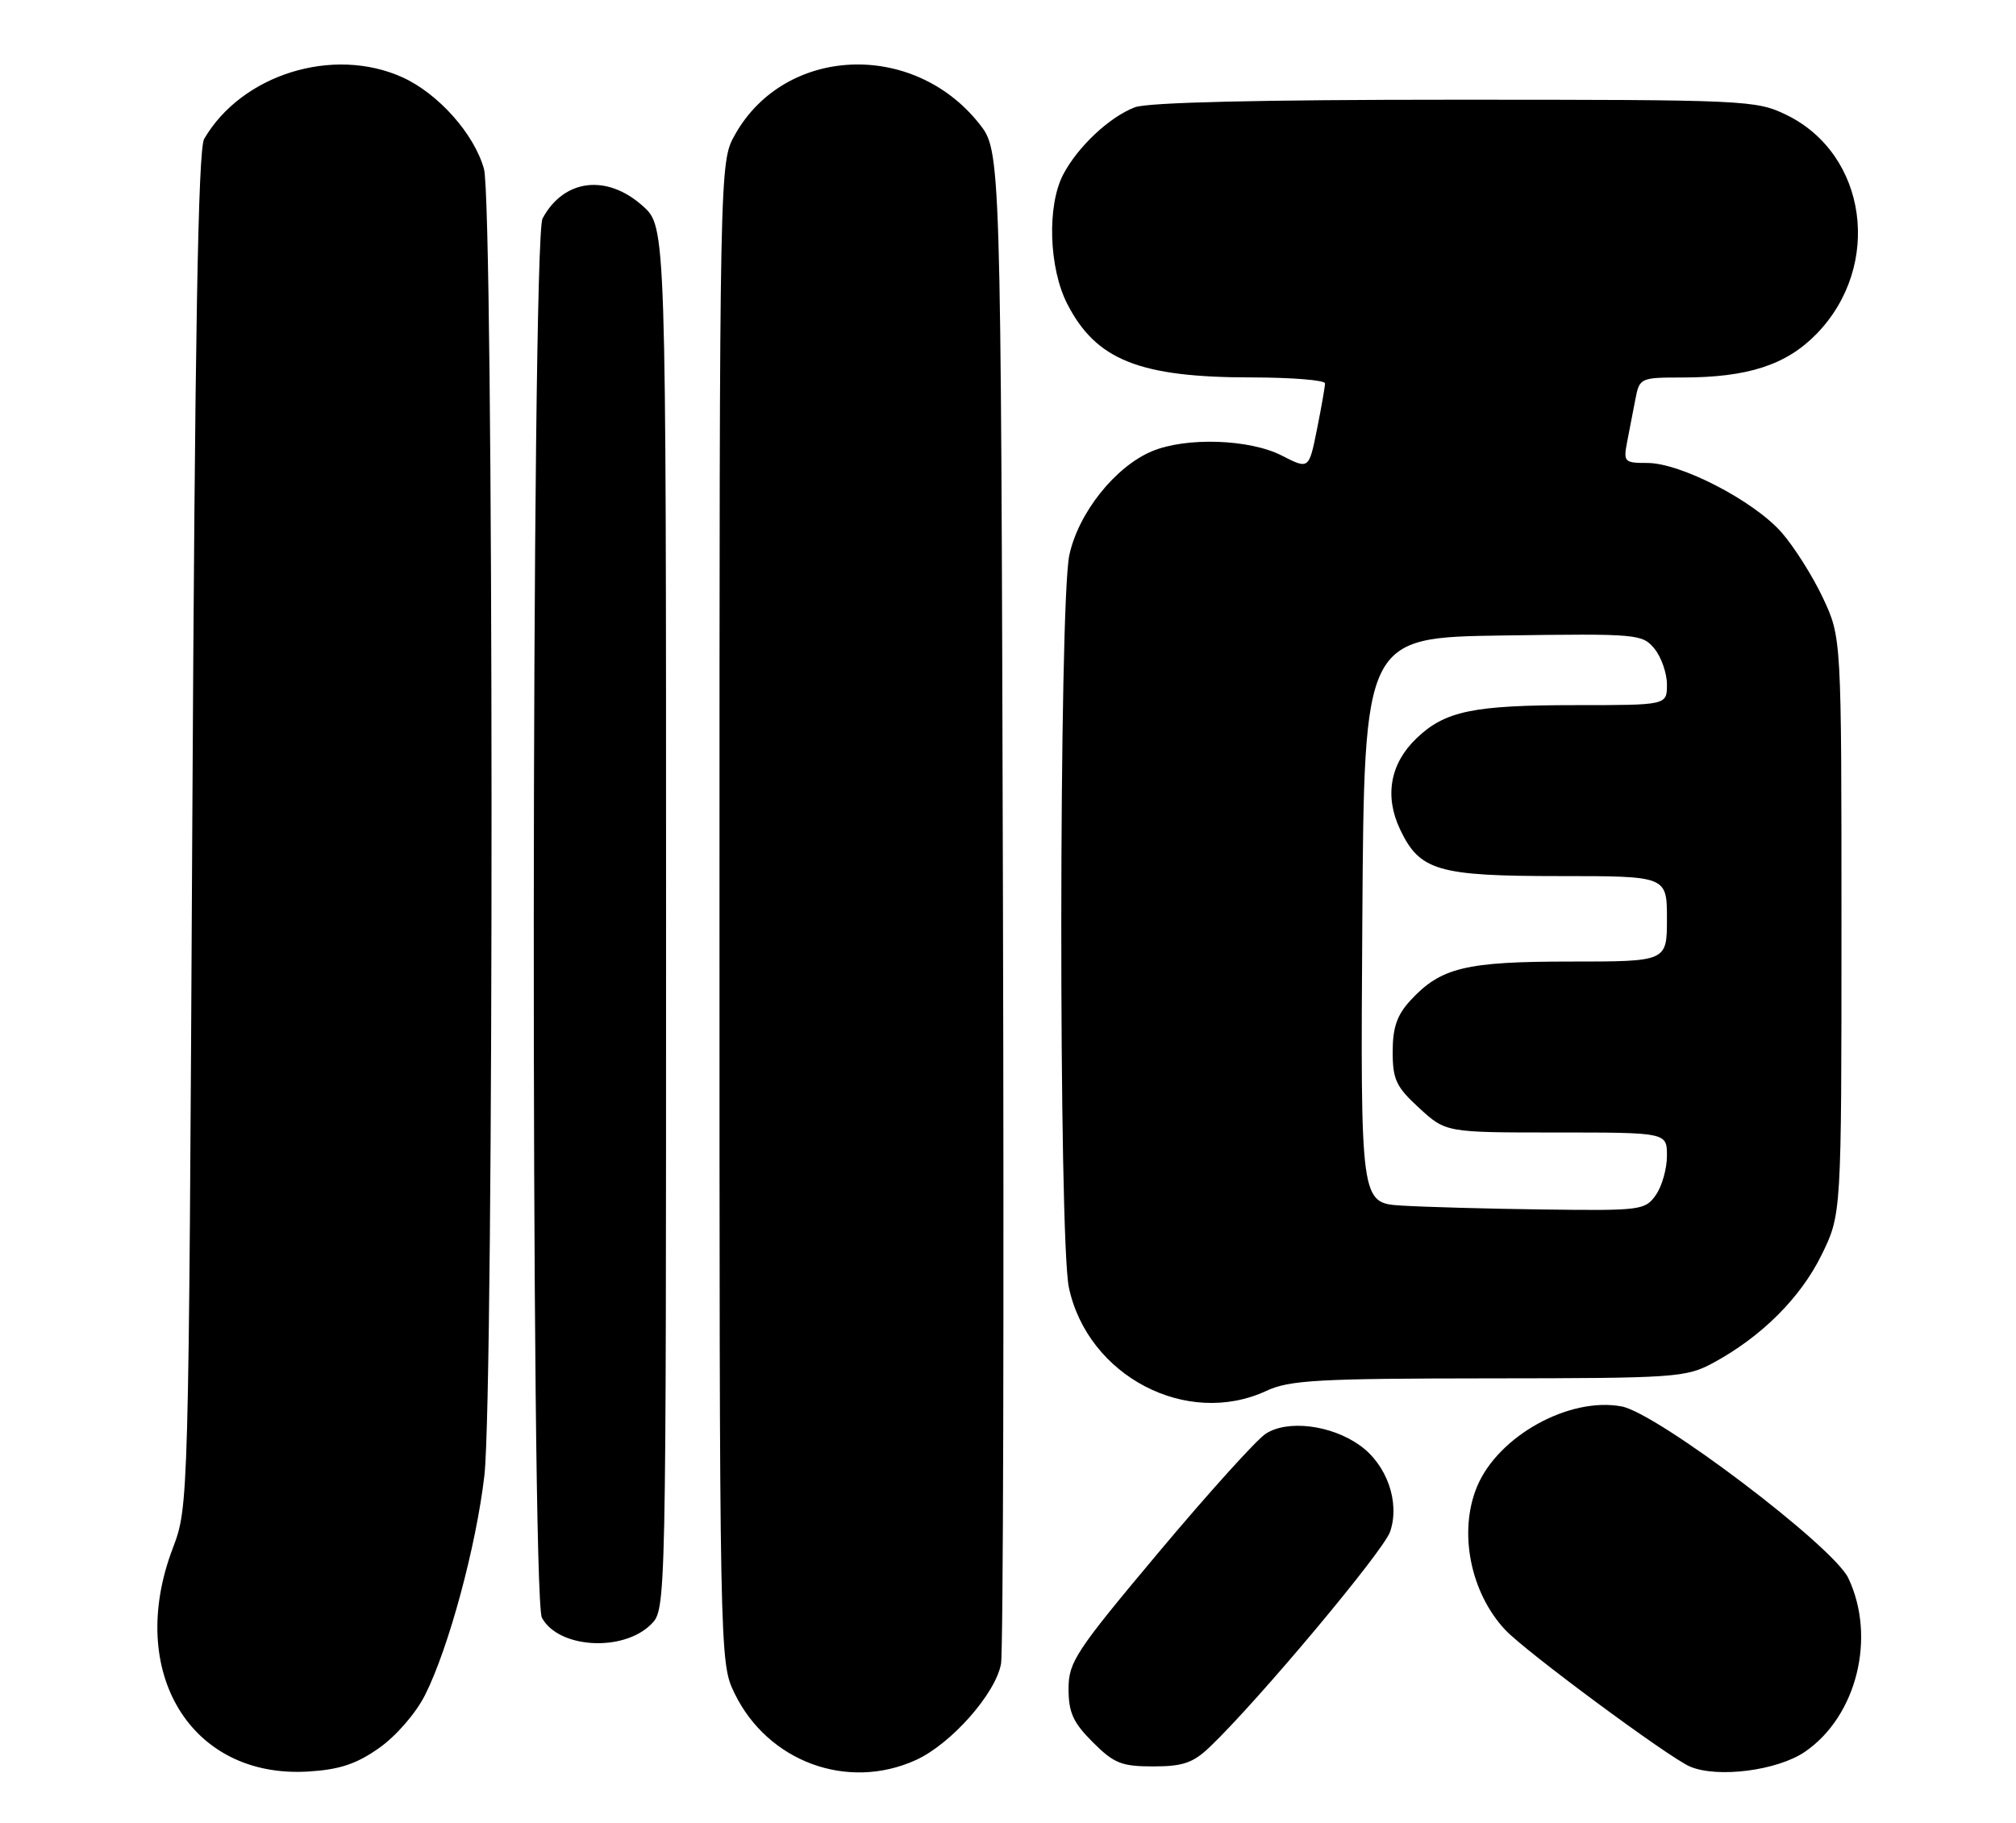 <?xml version="1.0" encoding="UTF-8" standalone="no"?>
<!DOCTYPE svg PUBLIC "-//W3C//DTD SVG 1.1//EN" "http://www.w3.org/Graphics/SVG/1.1/DTD/svg11.dtd" >
<svg xmlns="http://www.w3.org/2000/svg" xmlns:xlink="http://www.w3.org/1999/xlink" version="1.1" viewBox="0 0 283 256">
 <g >
 <path fill="currentColor"
d=" M 53.20 245.43 C 55.59 243.75 58.37 240.55 59.66 237.99 C 62.97 231.45 66.86 217.04 68.00 207.13 C 69.37 195.11 69.32 28.70 67.94 23.72 C 66.57 18.81 61.55 13.16 56.51 10.86 C 46.79 6.45 33.94 10.44 28.66 19.50 C 27.81 20.97 27.36 46.88 26.99 116.50 C 26.48 211.50 26.48 211.50 24.24 217.41 C 17.67 234.72 26.77 249.72 43.26 248.72 C 47.65 248.45 50.00 247.68 53.20 245.43 Z  M 128.56 247.11 C 133.50 244.87 139.77 237.78 140.52 233.59 C 140.83 231.89 140.95 183.40 140.79 125.84 C 140.50 21.19 140.50 21.19 137.44 17.34 C 128.14 5.65 110.16 6.47 103.18 18.90 C 101.00 22.77 101.00 22.77 101.00 128.07 C 101.00 233.03 101.01 233.38 103.10 237.71 C 107.76 247.34 118.96 251.47 128.56 247.11 Z  M 253.38 245.94 C 260.64 240.97 263.41 229.87 259.46 221.56 C 257.35 217.10 232.66 198.40 227.64 197.46 C 220.29 196.08 210.31 201.61 207.35 208.70 C 204.71 215.03 206.38 223.57 211.30 228.83 C 214.13 231.86 234.26 246.75 237.23 248.02 C 241.12 249.67 249.51 248.59 253.38 245.94 Z  M 169.85 245.25 C 176.60 238.80 194.16 217.83 195.13 215.07 C 196.56 210.96 194.70 205.63 190.88 202.92 C 186.86 200.05 180.72 199.30 177.67 201.30 C 176.37 202.15 169.61 209.64 162.65 217.94 C 150.98 231.86 150.00 233.34 150.00 237.11 C 150.00 240.43 150.64 241.84 153.40 244.60 C 156.38 247.58 157.44 248.00 161.88 248.00 C 166.07 248.00 167.48 247.51 169.85 245.25 Z  M 91.40 228.05 C 93.50 225.94 93.50 225.94 93.50 128.89 C 93.50 31.84 93.50 31.84 90.23 28.92 C 85.16 24.38 79.12 25.14 76.16 30.68 C 74.58 33.66 74.49 224.17 76.07 227.12 C 78.37 231.43 87.46 231.98 91.40 228.05 Z  M 177.78 195.27 C 181.02 193.76 185.06 193.54 209.00 193.52 C 235.27 193.50 236.68 193.40 240.50 191.34 C 247.25 187.69 252.74 182.22 255.69 176.22 C 258.50 170.50 258.50 170.50 258.50 130.00 C 258.50 89.50 258.50 89.50 255.90 83.95 C 254.47 80.90 251.85 76.76 250.09 74.75 C 246.18 70.31 235.94 65.00 231.26 65.00 C 228.00 65.00 227.87 64.86 228.42 62.00 C 228.74 60.35 229.26 57.65 229.58 56.00 C 230.15 53.07 230.29 53.00 236.14 53.00 C 245.37 53.00 250.76 51.24 255.02 46.86 C 264.30 37.30 262.12 21.63 250.75 16.12 C 246.50 14.06 245.13 14.00 204.25 14.00 C 176.92 14.00 161.14 14.37 159.32 15.06 C 155.77 16.40 151.29 20.60 149.25 24.50 C 146.96 28.88 147.23 37.62 149.82 42.67 C 153.87 50.56 159.95 52.99 175.75 52.99 C 181.39 53.00 186.00 53.37 186.00 53.83 C 186.00 54.29 185.49 57.20 184.87 60.29 C 183.74 65.91 183.74 65.91 179.91 63.95 C 175.38 61.64 166.50 61.35 161.72 63.35 C 156.55 65.51 151.38 72.01 150.11 77.93 C 148.64 84.78 148.59 173.97 150.05 180.78 C 152.71 193.21 166.61 200.47 177.78 195.27 Z  M 196.74 169.26 C 190.98 168.90 190.98 168.90 191.24 129.20 C 191.50 89.50 191.50 89.50 211.00 89.22 C 229.89 88.95 230.55 89.01 232.25 91.08 C 233.21 92.26 234.00 94.52 234.00 96.11 C 234.00 99.00 234.00 99.00 221.24 99.00 C 206.79 99.00 202.84 99.82 198.84 103.66 C 195.14 107.20 194.32 111.77 196.54 116.45 C 199.30 122.26 201.82 123.00 218.95 123.00 C 234.00 123.00 234.00 123.00 234.00 129.00 C 234.00 135.00 234.00 135.00 220.47 135.00 C 205.71 135.00 202.26 135.84 198.00 140.45 C 196.11 142.50 195.50 144.25 195.50 147.66 C 195.50 151.57 195.98 152.60 199.24 155.58 C 202.97 159.00 202.97 159.00 218.49 159.00 C 234.00 159.00 234.00 159.00 234.00 162.28 C 234.00 164.08 233.30 166.56 232.44 167.78 C 230.95 169.91 230.33 169.99 216.69 169.81 C 208.89 169.71 199.91 169.46 196.74 169.26 Z "/>
</g>
</svg>